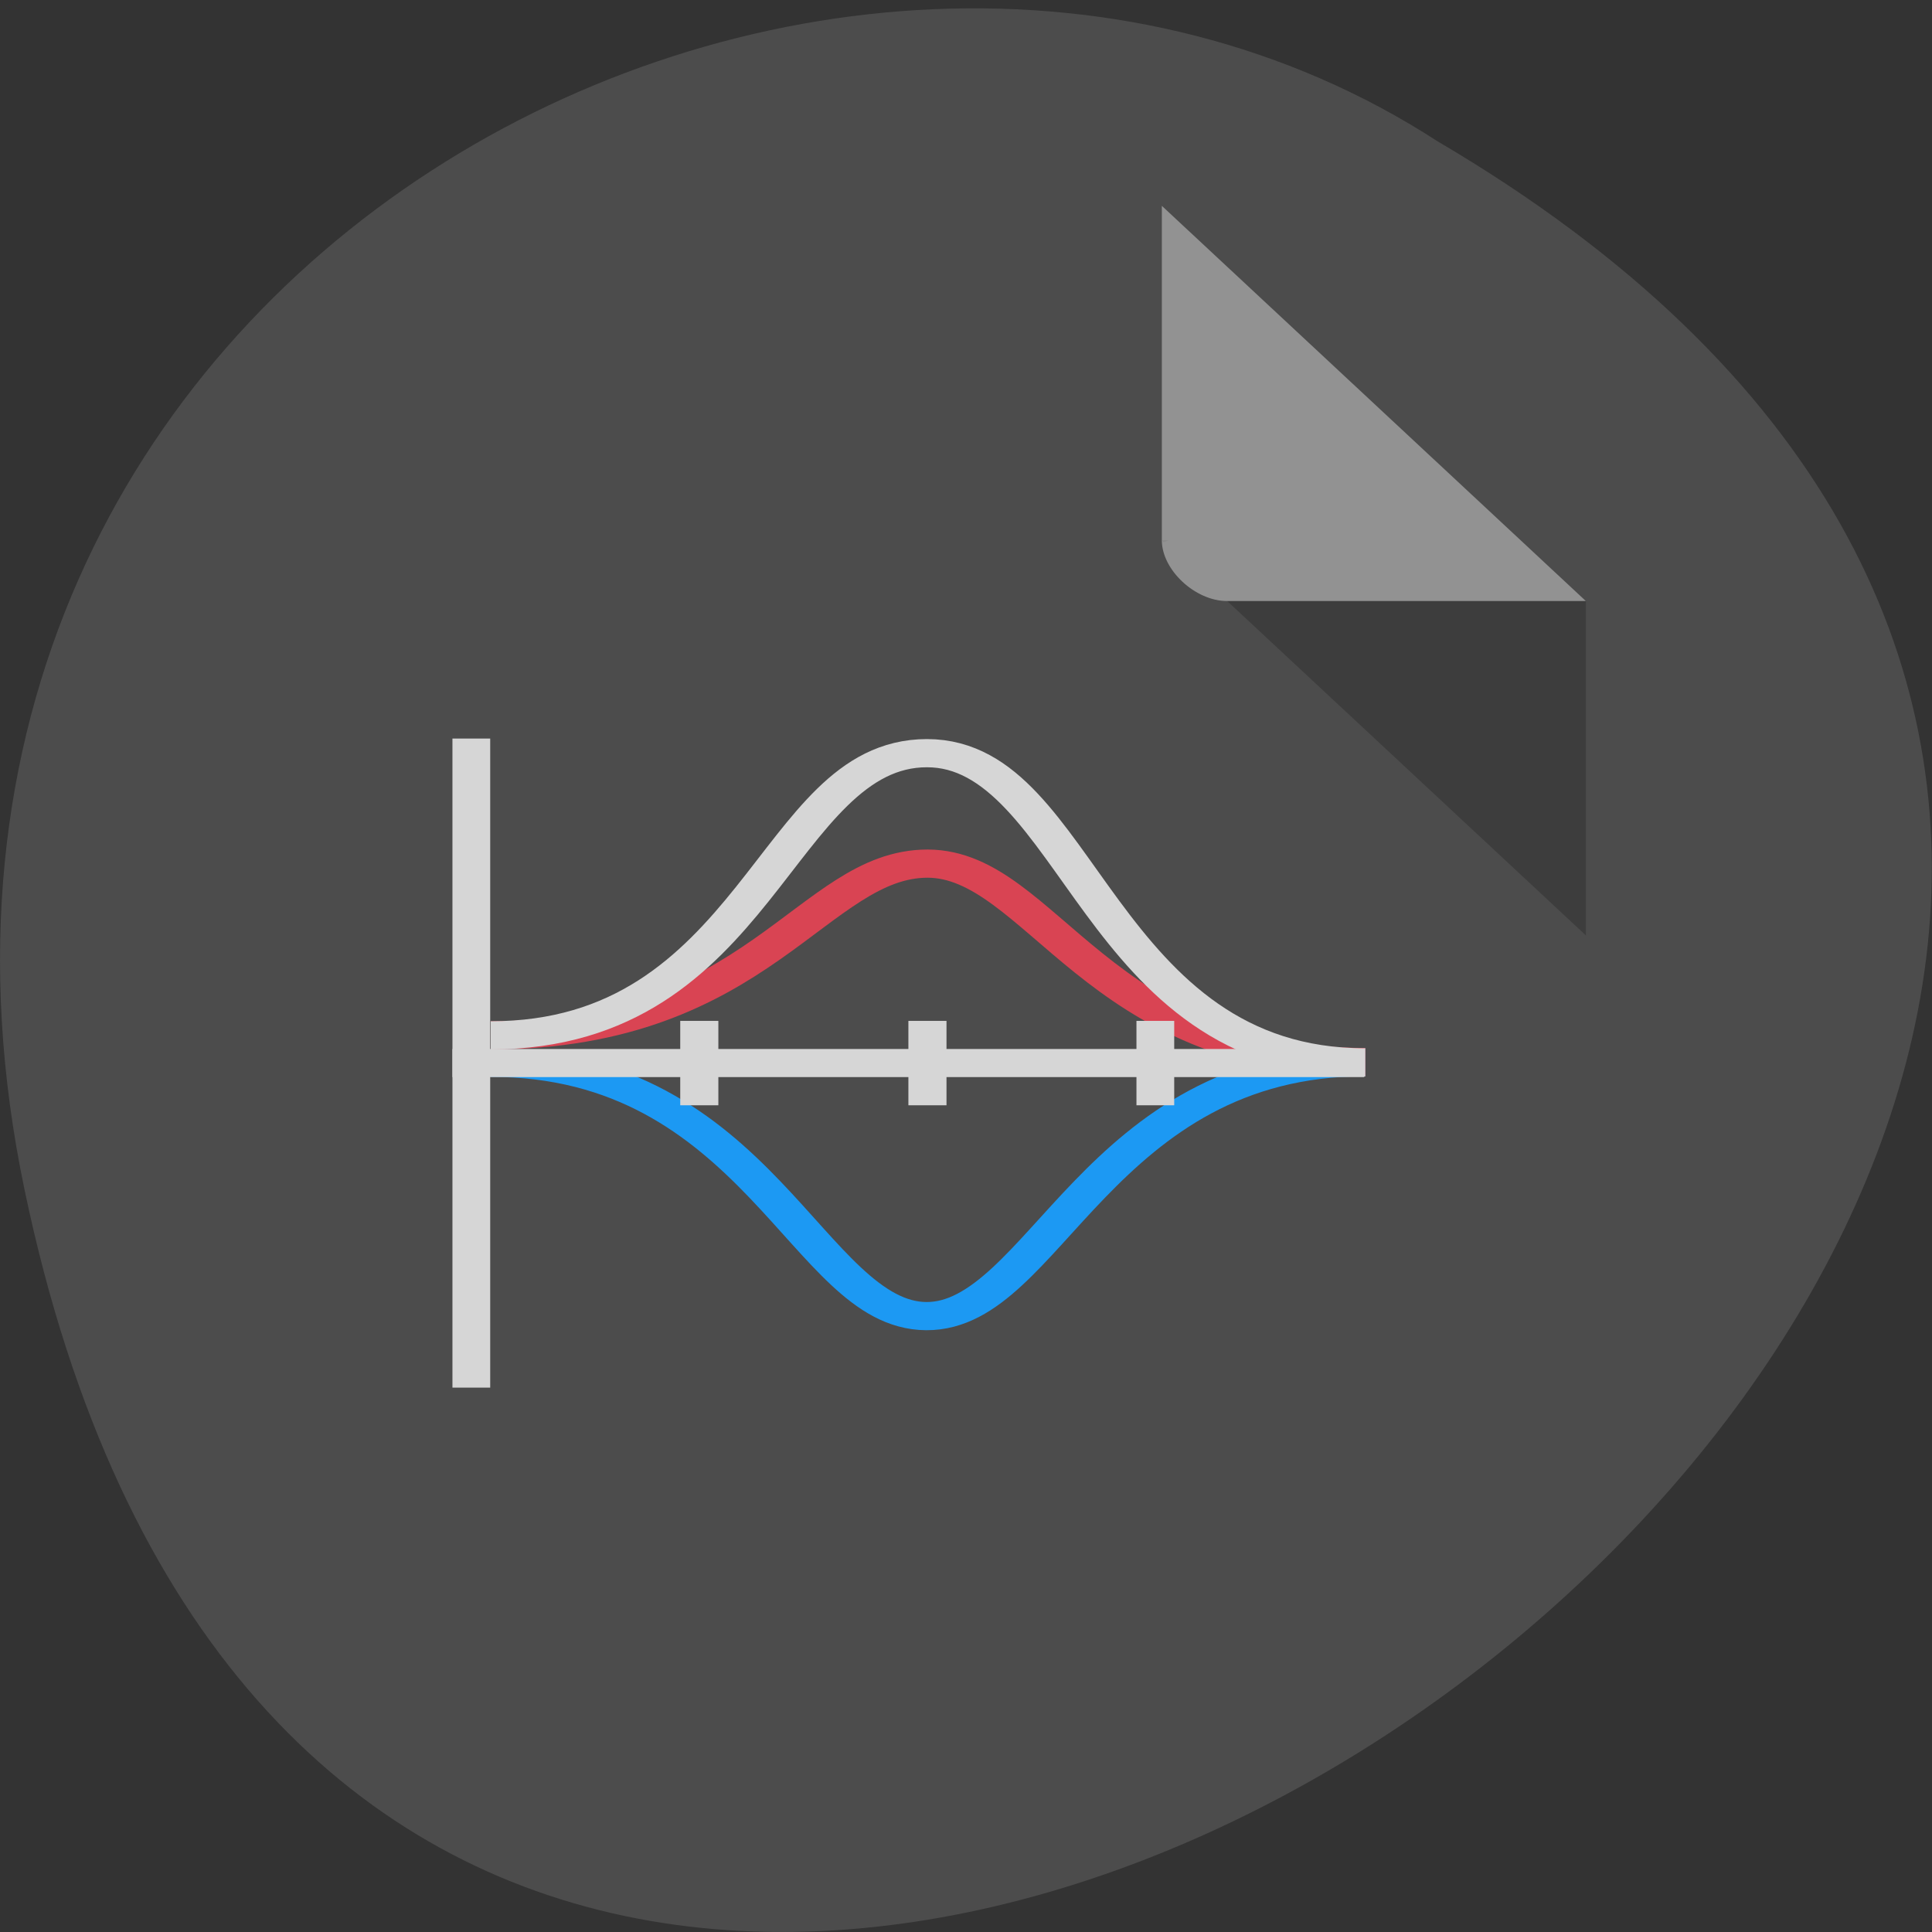 <svg xmlns="http://www.w3.org/2000/svg" viewBox="0 0 22 22"><rect x="0" y="0" width="22" height="22" fill="#333333" stroke="none"/><path d="m 0.281 13.555 c 4.293 20.527 33.844 -1.512 16.09 -11.945 c -6.898 -4.473 -18.305 1.387 -16.09 11.945" fill="#4c4c4c"/><path d="m 13.23 6.152 l 0.02 0.023 l 0.059 -0.023 m 0.664 0.691 l 4.086 3.809 v -3.809" fill-opacity="0.196"/><path d="m 13.23 2.344 l 4.828 4.5 h -4.086 c -0.363 0 -0.742 -0.355 -0.742 -0.691 v -3.809" fill="#fff" fill-opacity="0.392"/><g fill="none" transform="matrix(0.433 0 0 0.321 -3.504 1.986)"><path d="m 20.997 31.514 c 7.04 0 8.35 8.962 11.455 8.987 c 3.105 0.024 4.504 -9.01 11.545 -9.01" stroke="#1c99f3"/><path d="m 20.997 30.541 c 7.04 0 8.476 -6.092 11.491 -6.092 c 2.988 0.012 4.468 7.04 11.509 7.04" stroke="#d94453"/><path d="m 20.997 30.541 c 7.04 0 7.474 -10.01 11.473 -10.01 c 3.999 0 4.486 10.969 11.527 10.969" stroke="#d6d6d6"/></g><g fill="#d6d6d6"><path d="m 5.152 8.41 h 0.43 v 7.391 h -0.43"/><path d="m 5.152 11.945 h 10.383 v 0.32 h -10.383"/><path d="m 7.746 11.625 h 0.434 v 0.961 h -0.434"/><path d="m 10.344 11.625 h 0.434 v 0.961 h -0.434"/><path d="m 12.941 11.625 h 0.43 v 0.961 h -0.43"/></g></svg>